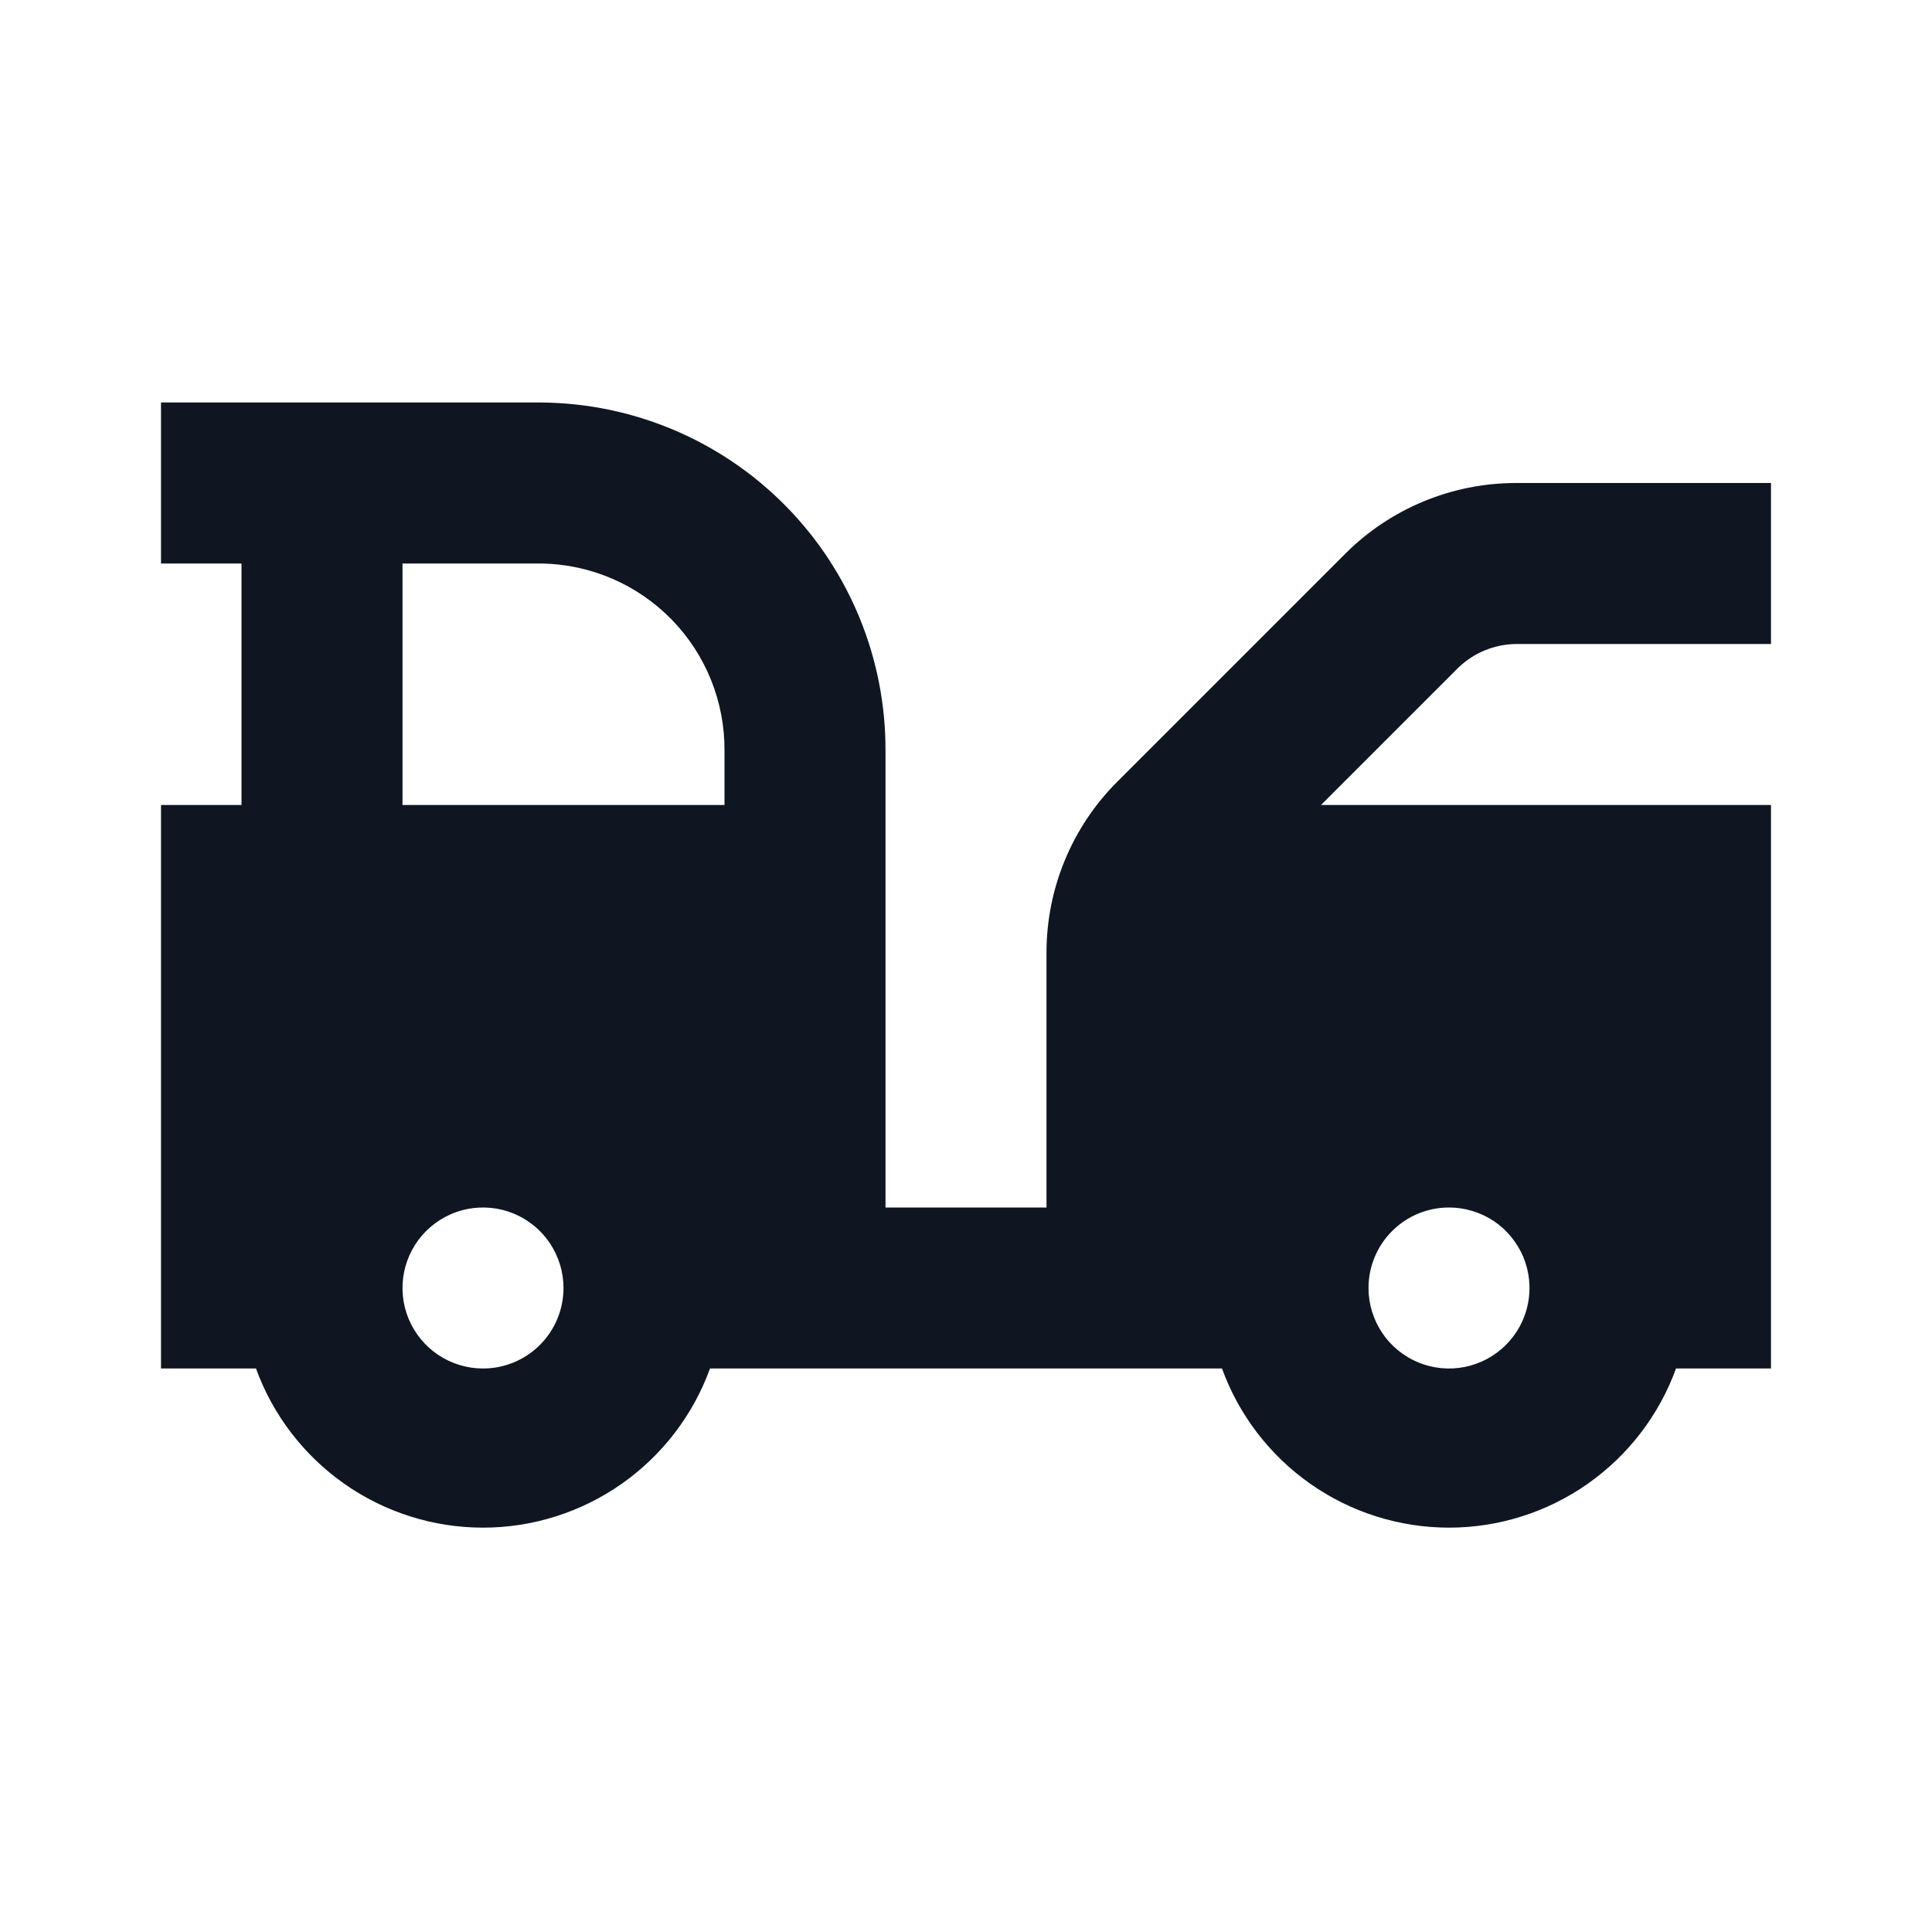 <svg width="24" height="24" viewBox="0 0 24 24" fill="none" xmlns="http://www.w3.org/2000/svg">
<path d="M18.83 8H22V6H18.83C18.035 6.001 17.272 6.317 16.71 6.88L13.88 9.71C13.317 10.272 13.001 11.035 13 11.83V15H11V9.33C11.005 8.19 10.559 7.095 9.759 6.284C8.959 5.472 7.87 5.011 6.73 5H2V7H3V10H2V17H3.18C3.39 17.579 3.774 18.079 4.278 18.433C4.783 18.787 5.384 18.977 6 18.977C6.616 18.977 7.217 18.787 7.722 18.433C8.226 18.079 8.61 17.579 8.82 17H15.18C15.39 17.579 15.774 18.079 16.278 18.433C16.783 18.787 17.384 18.977 18 18.977C18.616 18.977 19.217 18.787 19.722 18.433C20.226 18.079 20.61 17.579 20.82 17H22V10H16.41L18.12 8.29C18.312 8.107 18.565 8.004 18.83 8V8ZM6 17C5.802 17 5.609 16.941 5.444 16.831C5.28 16.722 5.152 16.565 5.076 16.383C5 16.2 4.981 15.999 5.019 15.805C5.058 15.611 5.153 15.433 5.293 15.293C5.433 15.153 5.611 15.058 5.805 15.019C5.999 14.981 6.2 15 6.383 15.076C6.565 15.152 6.722 15.28 6.831 15.444C6.941 15.609 7 15.802 7 16C7 16.265 6.895 16.52 6.707 16.707C6.52 16.895 6.265 17 6 17ZM9 10H5V7H6.73C7.339 7.011 7.92 7.261 8.345 7.698C8.77 8.134 9.005 8.721 9 9.33V10ZM18 15C18.198 15 18.391 15.059 18.556 15.168C18.72 15.278 18.848 15.435 18.924 15.617C19 15.8 19.019 16.001 18.981 16.195C18.942 16.389 18.847 16.567 18.707 16.707C18.567 16.847 18.389 16.942 18.195 16.981C18.001 17.019 17.8 17 17.617 16.924C17.435 16.848 17.278 16.72 17.169 16.556C17.059 16.391 17 16.198 17 16C17 15.735 17.105 15.48 17.293 15.293C17.48 15.105 17.735 15 18 15Z" fill="#0F1621"/>
</svg>
